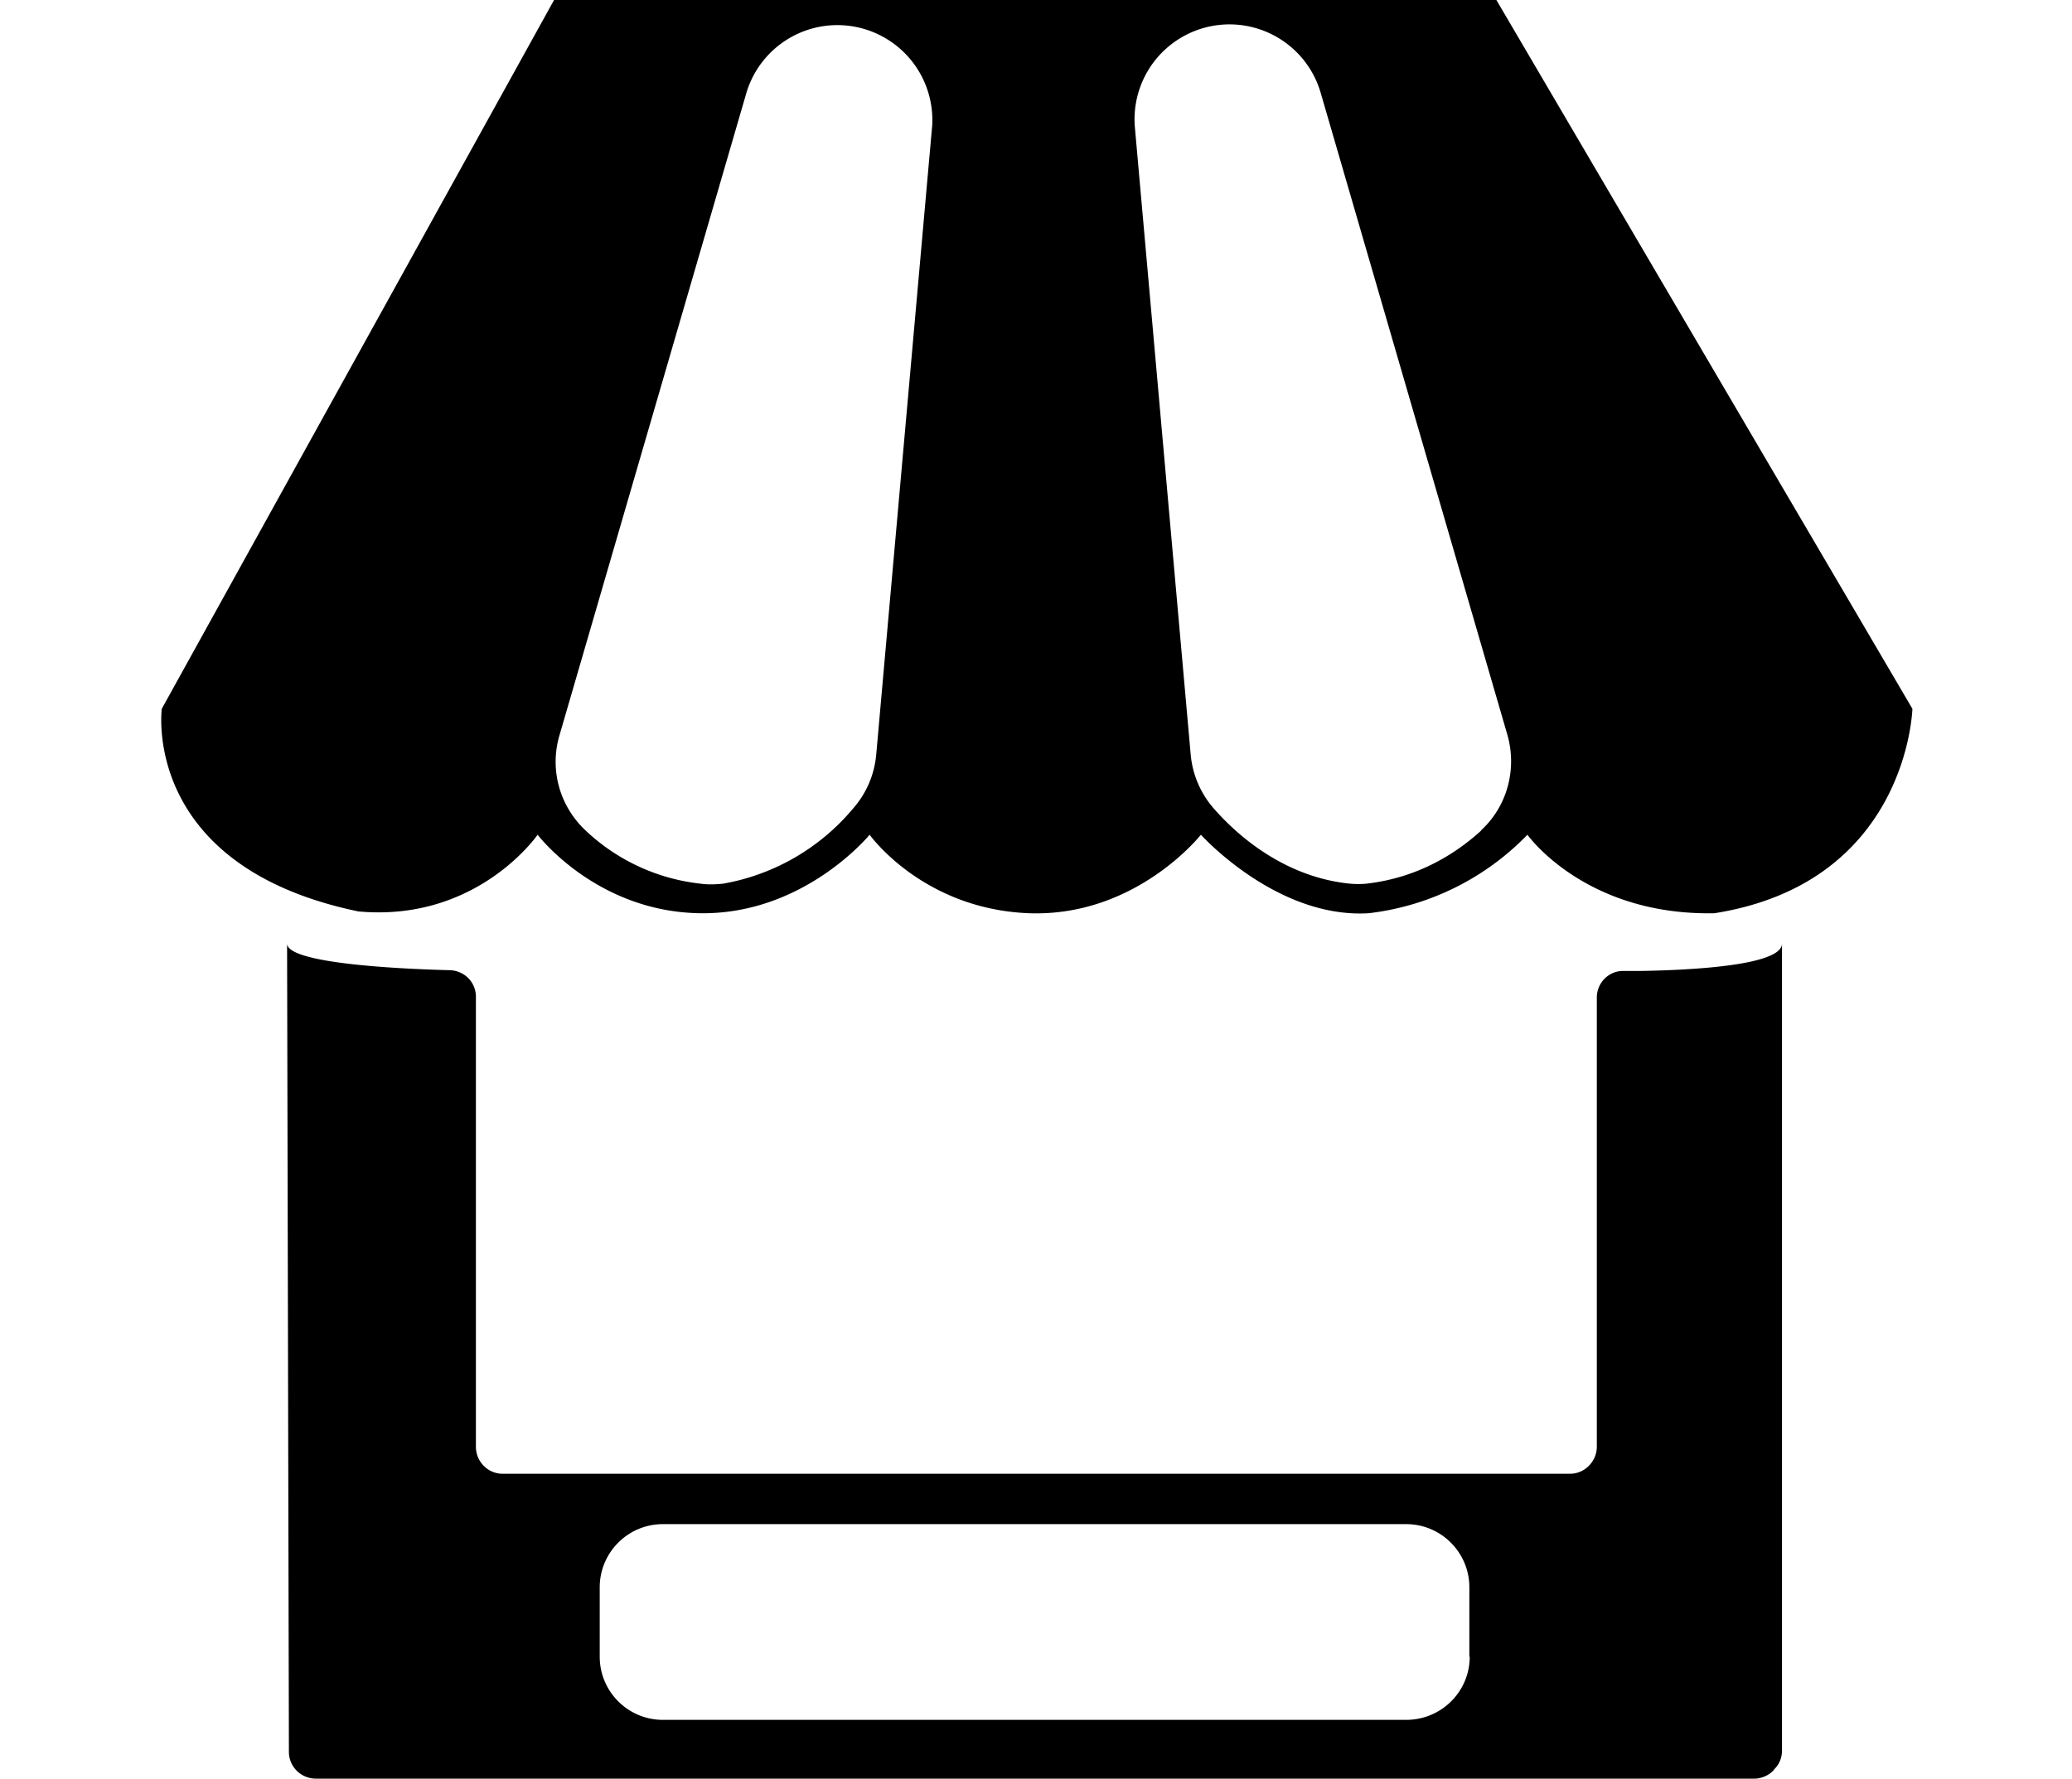 <svg xmlns="http://www.w3.org/2000/svg" viewBox="0 0 567.3 487.1">
  <path
    d="M444.4 265.9c-4 0-7.2 3.3-7.2 7.3v123c0 4-3.3 7.4-7.3 7.4h5-297.3c-4 0-7.3-3.3-7.3-7.4V273c0-4-3.1-7.1-7-7.3-12.4-.3-44.7-1.7-44.7-7.3l.5 221.4c0 4 3.3 7.3 7.4 7.3h393.8c2 0 4-.9 5.3-2.3l.3-.4c1.3-1.3 2-3.1 2-5v-221c0 6.2-26.4 7.3-38.5 7.5h-5Zm-42 187.8c0 9.6-7.8 17.3-17.4 17.3H181.5c-9.6 0-17.3-7.8-17.3-17.3v-19c0-9.5 7.7-17.3 17.3-17.3H385c9.6 0 17.3 7.8 17.3 17.3v19ZM409.8 0H151.7L44.3 194.1s-5.8 43.1 53.8 55.5c32.6 3 49.1-21 49.1-21s16 21.1 44.5 21.5c28.5.4 46.4-21.5 46.4-21.5s14.5 20.4 43.7 21.5c29.3 1 47-21.5 47-21.5s20.7 23 45.9 21.5a72.1 72.1 0 0 0 43.5-21.5s15.7 22.2 51.2 21.5c53-8.4 54.2-56 54.2-56L409.7 0ZM255.2 34.7l-15.3 172a25.8 25.8 0 0 1-6.4 14.8A59.9 59.9 0 0 1 198 242c-2 .2-4.2.3-6.2 0a54.4 54.4 0 0 1-31.4-14.5c-7.2-6.7-10-16.8-7.2-26.2l51.2-176a26 26 0 0 1 50.8 9.5Zm150.4 192.7c-7 6.4-17.4 13-31.5 14.6-2 .2-4.1.1-6.2-.2-16.8-2.3-29-12.9-35.5-20.3a26 26 0 0 1-6.4-14.9l-15.3-172a26 26 0 0 1 50.8-9.5l51.2 176.1c2.7 9.4 0 19.6-7.2 26.2Z"
    style="fill:currentColor;stroke-width:0" />
</svg>